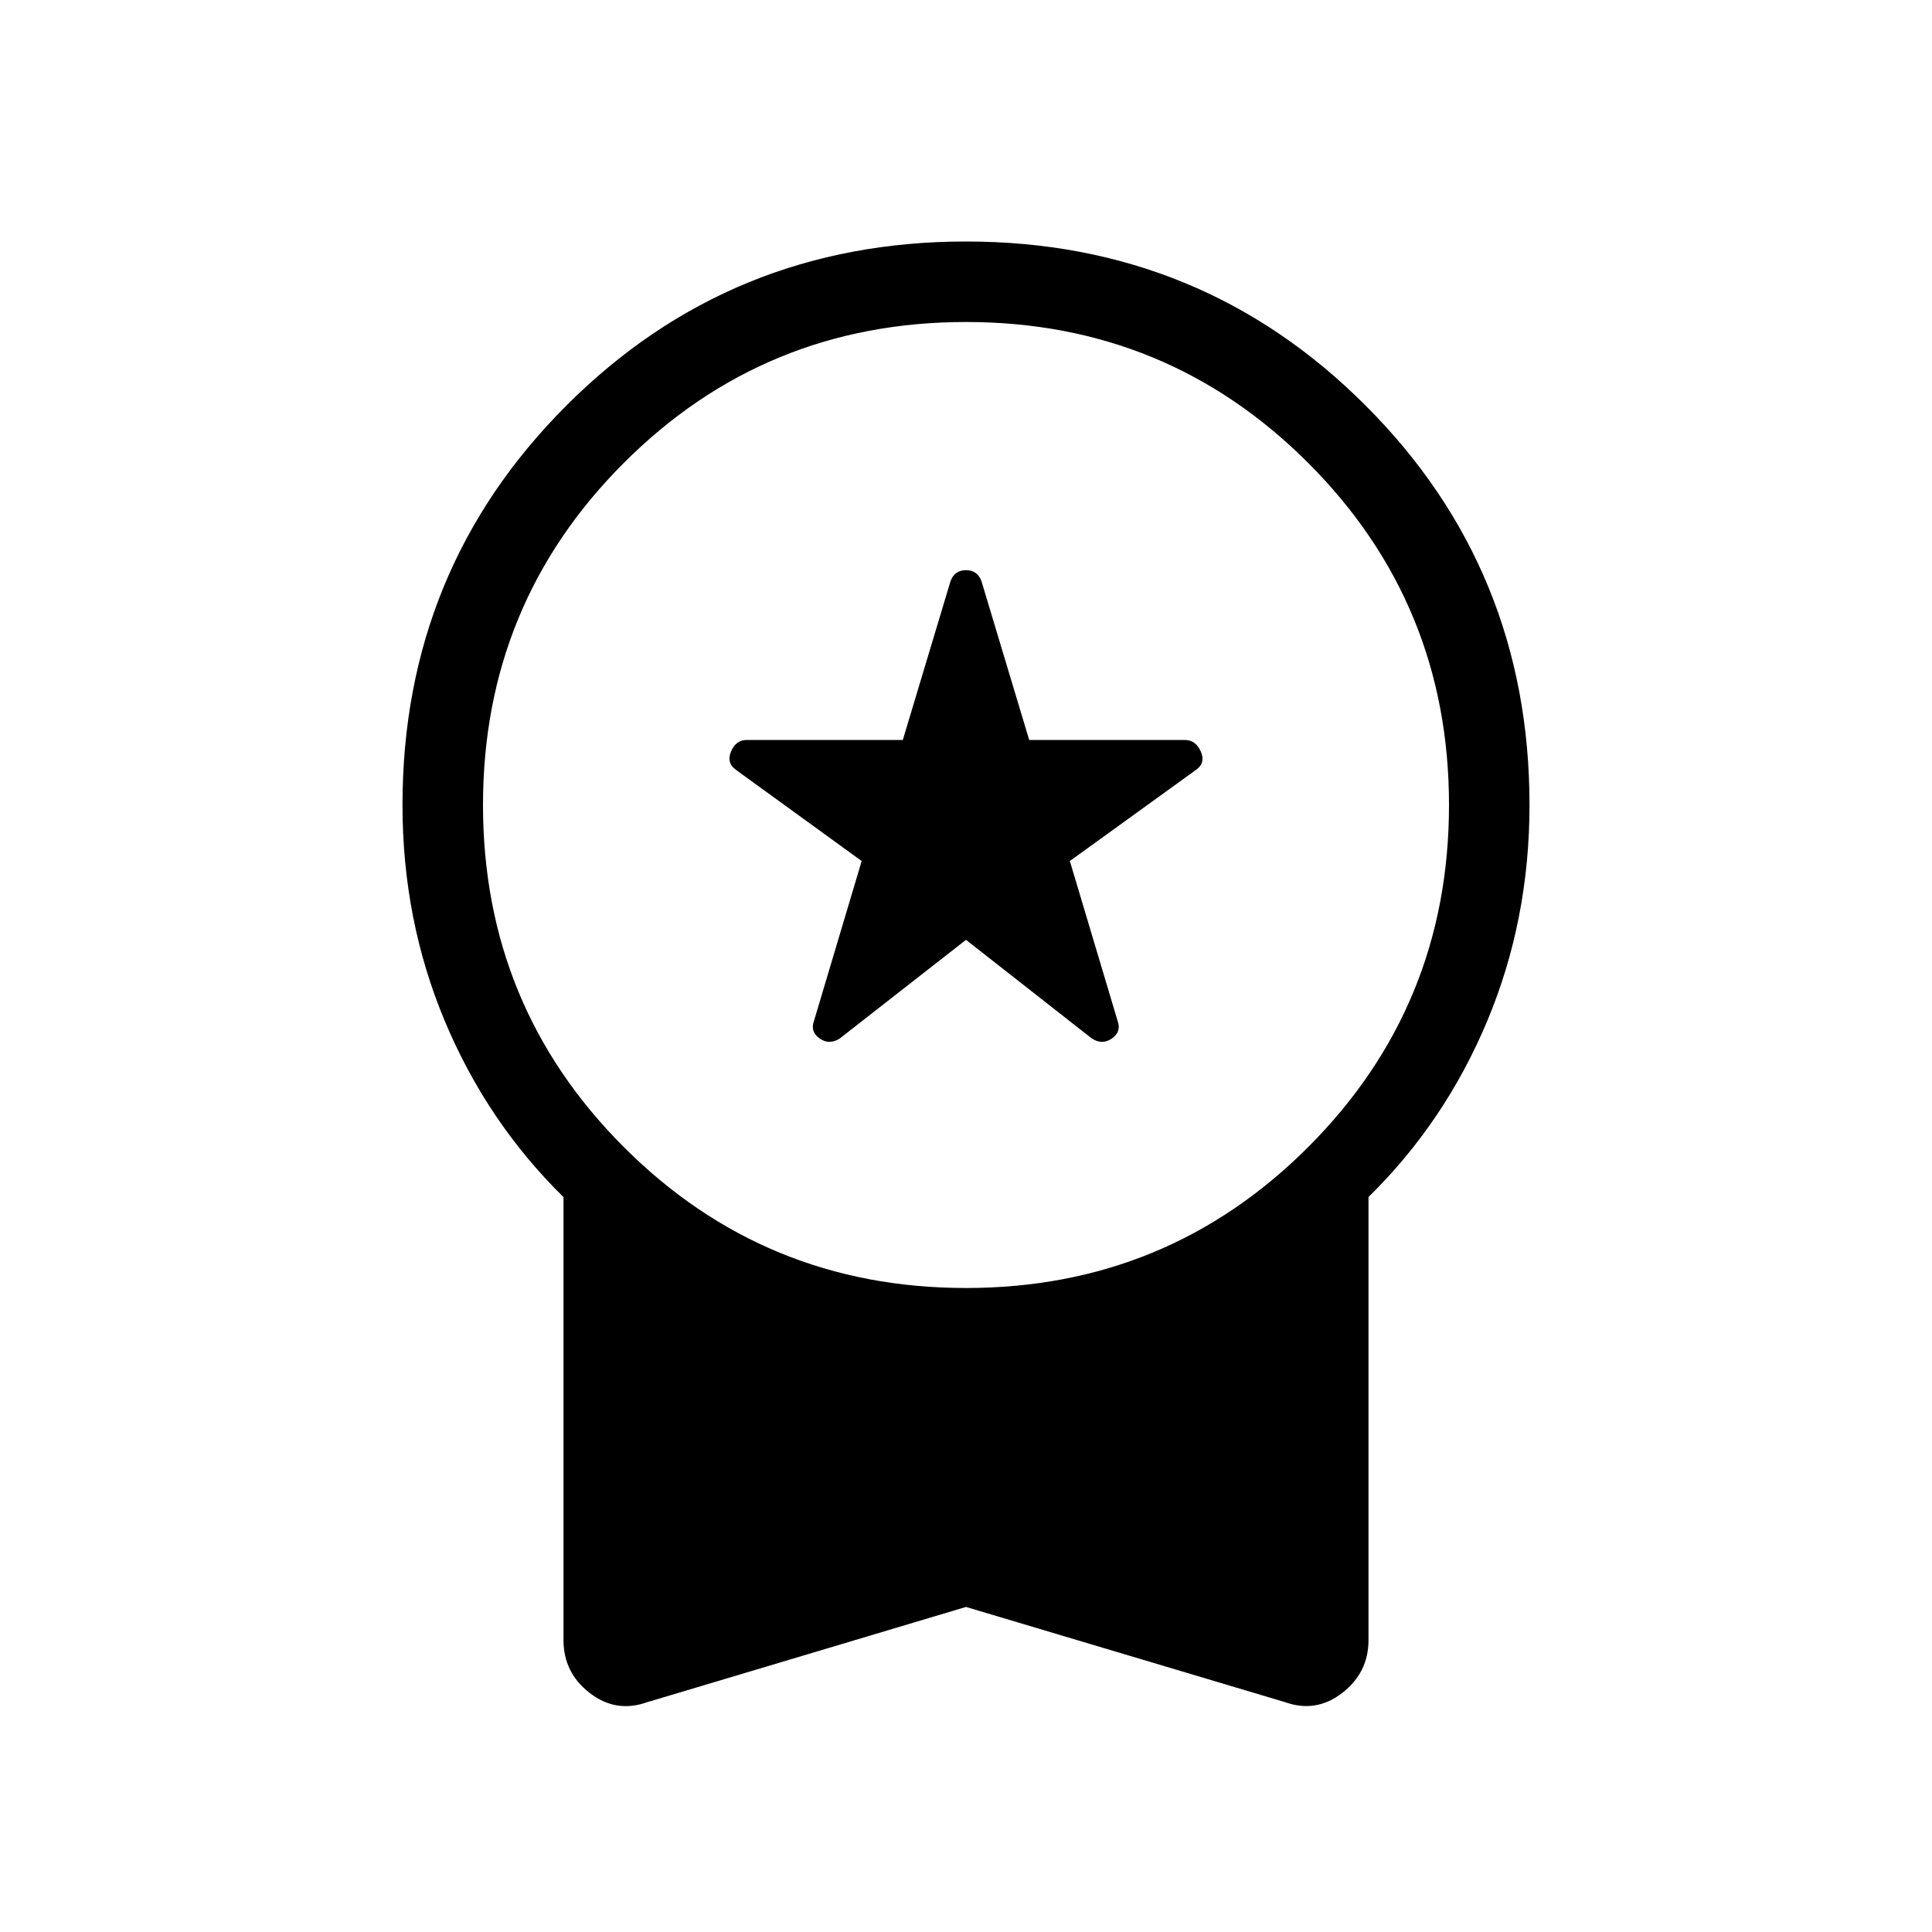 <svg xmlns="http://www.w3.org/2000/svg" width="1em" height="1em" viewBox="0 0 24 24"><path fill="currentColor" d="m12 11.675l-1.565 1.223q-.131.087-.252.003q-.121-.084-.071-.22l.592-1.985l-1.558-1.13q-.125-.087-.065-.23q.06-.144.196-.144h1.938l.593-1.973q.05-.136.192-.136t.192.136l.593 1.973h1.932q.137 0 .2.144t-.063.23l-1.564 1.13l.593 1.985q.05.136-.071.22q-.122.084-.252-.003zm0 8.287l-3.963 1.184q-.385.137-.711-.115Q7 20.779 7 20.375v-5.504q-.95-.934-1.475-2.188Q5 11.429 5 10q0-2.927 2.037-4.963Q9.073 3 12 3t4.963 2.037Q19 7.073 19 10q0 1.429-.525 2.683T17 14.87v5.504q0 .404-.326.656t-.71.115zM12 16q2.5 0 4.25-1.75T18 10q0-2.5-1.75-4.25T12 4Q9.5 4 7.75 5.75T6 10q0 2.5 1.75 4.25T12 16"/></svg>